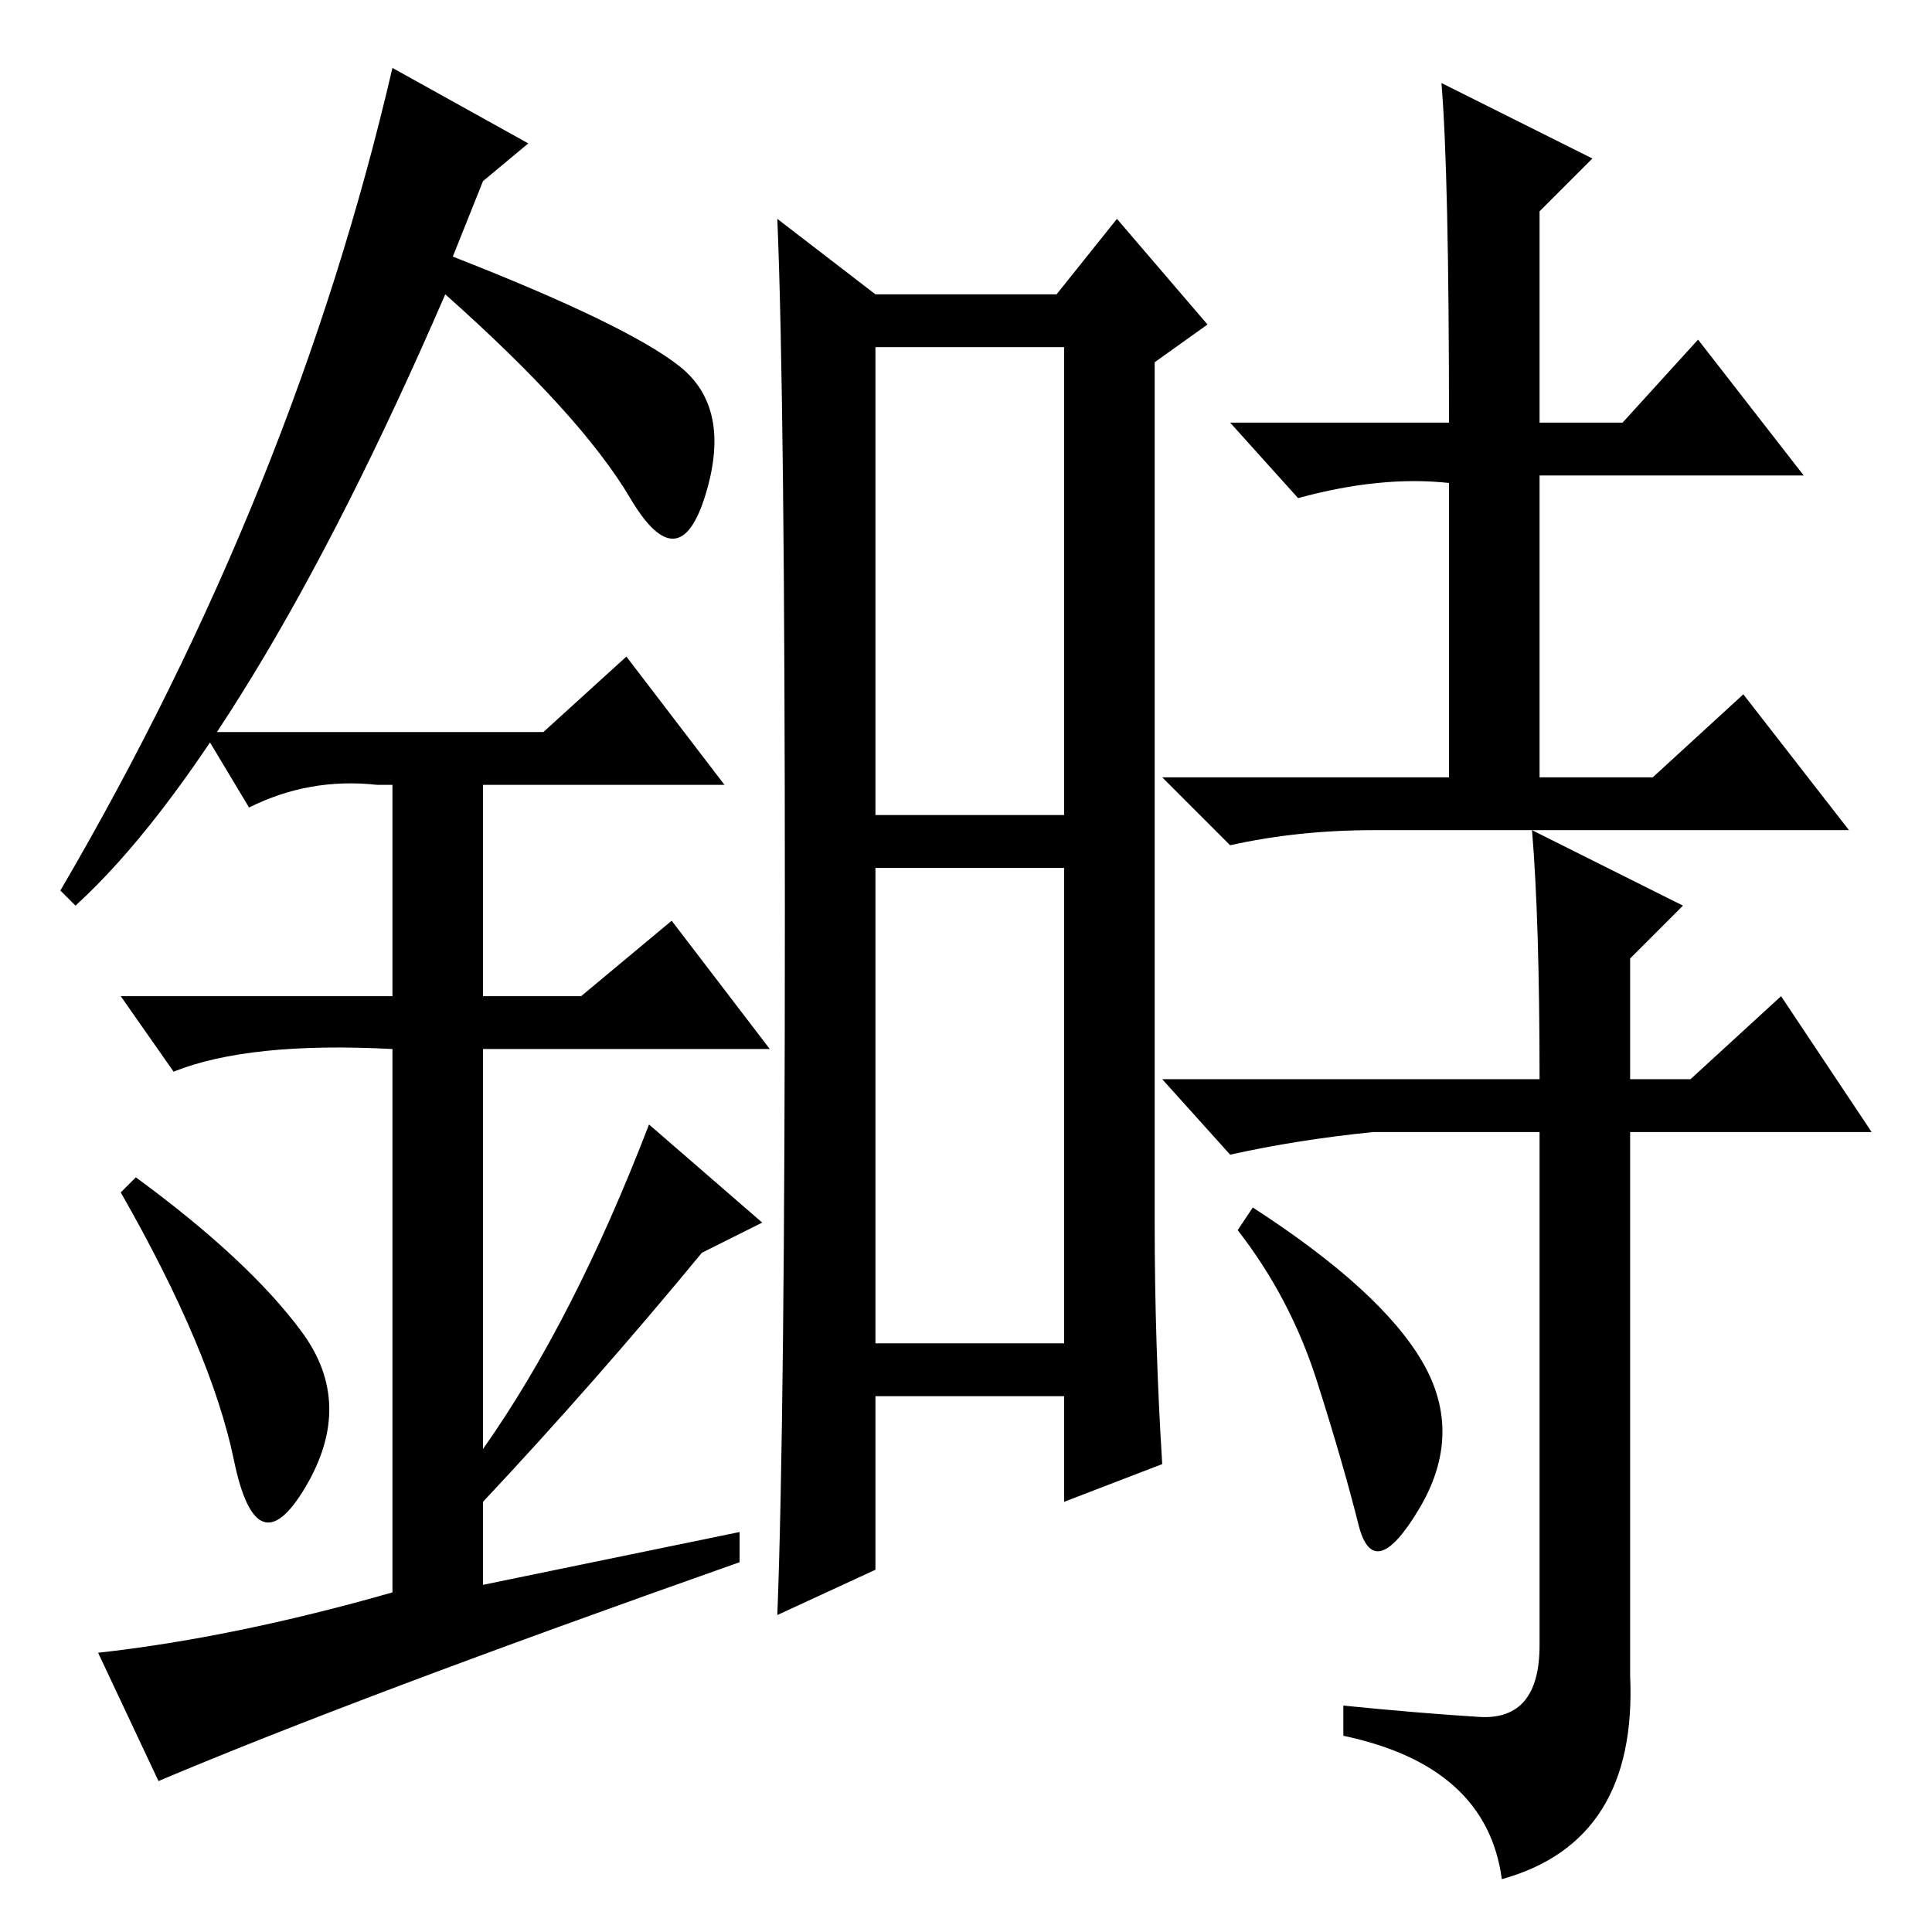 <?xml version="1.0" standalone="no"?>
<!DOCTYPE svg PUBLIC "-//W3C//DTD SVG 1.1//EN" "http://www.w3.org/Graphics/SVG/1.1/DTD/svg11.dtd" >
<svg xmlns="http://www.w3.org/2000/svg" xmlns:xlink="http://www.w3.org/1999/xlink" version="1.1" viewBox="0 -36 256 256">
  <g transform="matrix(1 0 0 -1 0 220)">
   <path fill="currentColor"
d="M192 200q0 33 -1 45l20 -10l-7 -7v-28h11l10 11l14 -18h-35v-40h15l12 11l14 -18h-63q-10 0 -19 -2l-9 9h38v39q-9 1 -20 -2l-9 10h29zM196 28.5q8 -0.5 8 9.5v68h-22q-10 -1 -19 -3l-9 10h50q0 21 -1 33l20 -10l-7 -7v-16h8l12 11l12 -18h-32v-72q1 -22 -17 -27
q-2 15 -21 19v4q10 -1 18 -1.5zM188.5 75.5q5.5 -9.5 -0.5 -19.5t-8 -2t-5.5 19t-10.5 20l2 3q17 -11 22.5 -20.5zM116 148h25v62h-25v-62zM116 78h25v63h-25v-63zM104 135.5q0 67.5 -1 91.5l13 -10h24l8 10l12 -14l-7 -5v-114q0 -16 1 -32l-13 -5v14h-25v-23l-13 -6
q1 26 1 93.5zM31 62.5q-3 14.5 -15 35.5l2 2q15 -11 22 -20.5t0.5 -20.5t-9.5 3.5zM83 169l13 -17h-32v-28h13l12 10l13 -17h-38v-53q12 17 22 43l15 -13l-8 -4q-14 -17 -29 -33v-11l34 7v-4q-51 -18 -77 -29l-8 17q18 2 39 8v72q-19 1 -29 -3l-7 10h36v28h-2q-9 1 -17 -3
l-6 10h45zM10 136l-2 2q31 53 44 109l18 -10l-6 -5l-4 -10q23 -9 30 -14.5t3.5 -17t-10 -0.5t-24.5 27q-13 -30 -25.5 -50.5t-23.5 -30.5z" />
  </g>

</svg>
